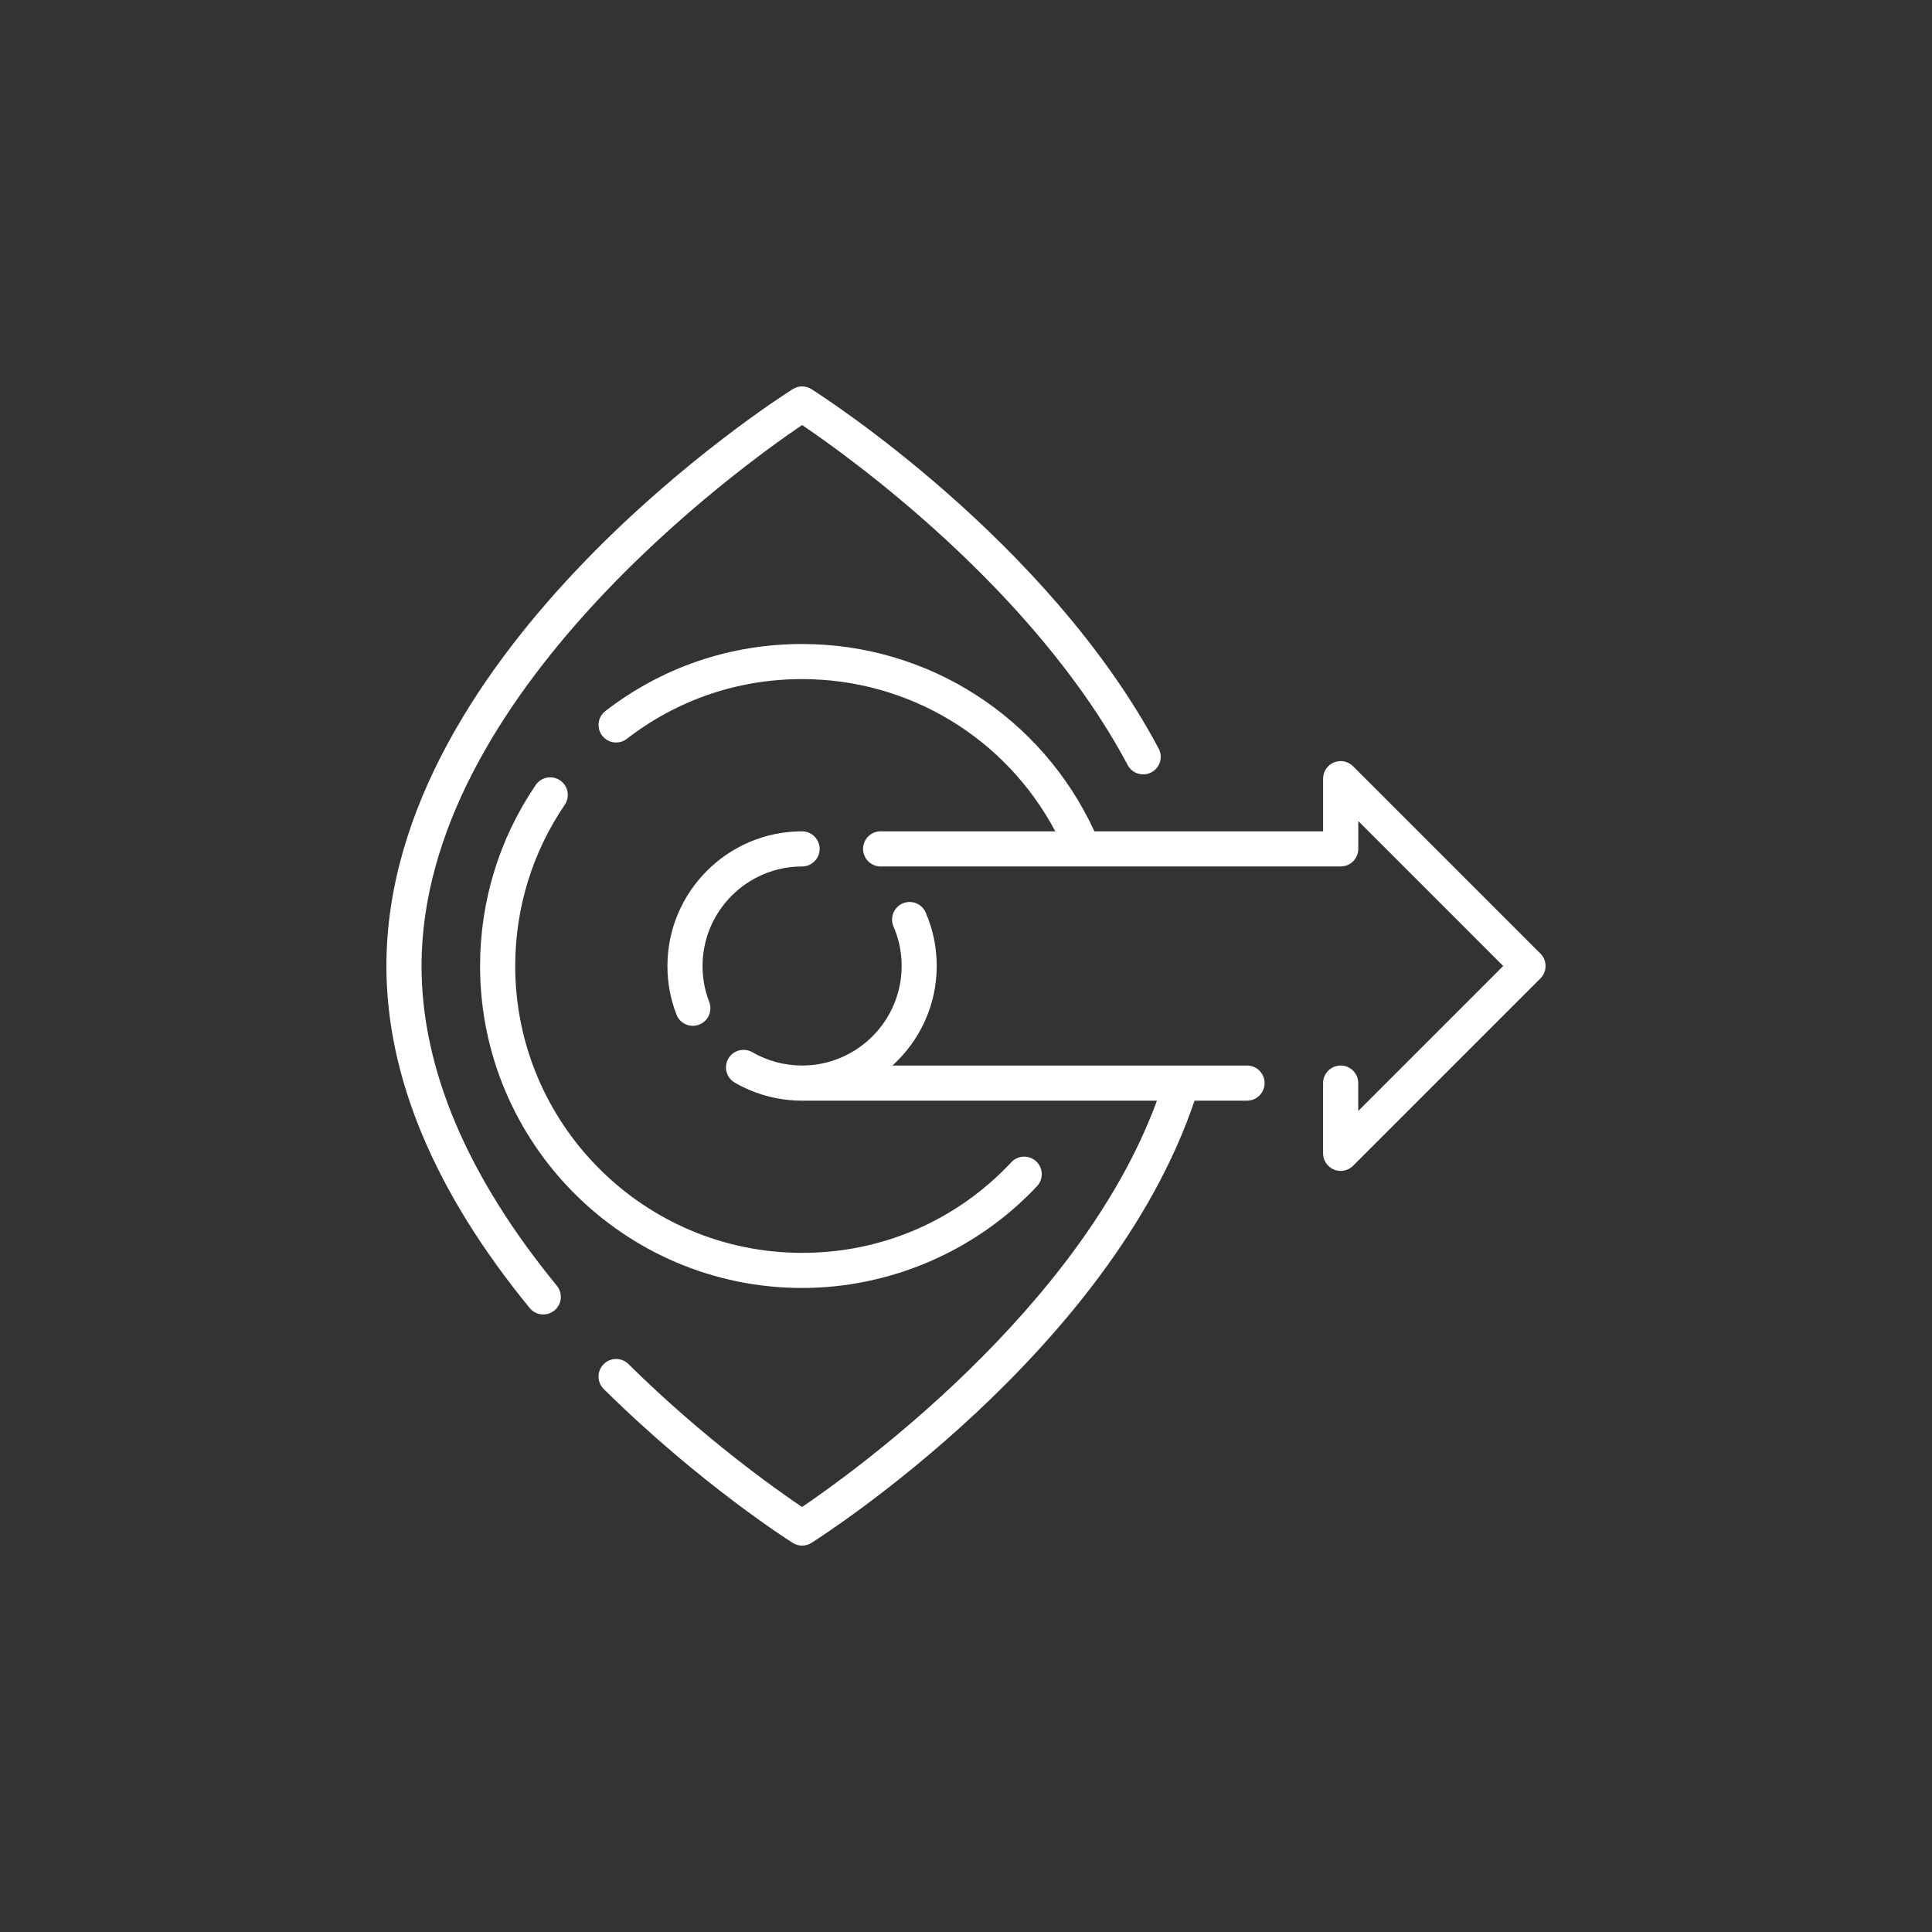 <?xml version="1.0"?>
<svg xmlns="http://www.w3.org/2000/svg" viewBox="0 0 80 80" fill="#ffffff">
  <rect x="0" y="0" width="80" height="80" fill="#333333" stroke="none"/>
  <g xmlns="http://www.w3.org/2000/svg" transform="matrix(0 1 -1 0 80 -0)">
    <g>	<path fill="#ffffff" d="M53.24,56.941c-4.537,3.719-8.992,5.604-13.24,5.604c-11.218,0-20.735-13.296-22.4-15.758   c1.229-1.822,6.75-9.582,14.079-13.482c0.354-0.188,0.489-0.629,0.301-0.983c-0.188-0.353-0.628-0.491-0.984-0.3   c-8.634,4.596-14.631,13.98-14.882,14.378c-0.151,0.237-0.151,0.54,0,0.776C16.547,47.863,26.896,64,40,64   c4.594,0,9.357-1.996,14.163-5.934c0.311-0.254,0.355-0.713,0.101-1.023C54.009,56.732,53.55,56.688,53.24,56.941z"/>	<path fill="#ffffff" d="M40,58.666c-2.395,0-4.703-0.709-6.675-2.051c-0.334-0.226-0.785-0.139-1.011,0.192   c-0.227,0.333-0.141,0.784,0.192,1.011c2.214,1.506,4.805,2.303,7.493,2.303c7.353,0,13.333-5.98,13.333-13.333   c0-3.67-1.536-7.216-4.214-9.728c-0.293-0.274-0.753-0.262-1.027,0.033c-0.274,0.293-0.261,0.753,0.033,1.027   c2.42,2.271,3.754,5.35,3.754,8.667C51.879,53.338,46.55,58.666,40,58.666z"/>	<path fill="#ffffff" d="M41.487,50.633c-0.474,0.184-0.974,0.276-1.487,0.276c-2.272,0-4.121-1.849-4.121-4.121   c0-0.401-0.326-0.728-0.728-0.728c-0.401,0-0.727,0.326-0.727,0.728c0,3.074,2.501,5.575,5.576,5.575   c0.693,0,1.37-0.126,2.013-0.375c0.375-0.145,0.561-0.566,0.415-0.939C42.283,50.674,41.863,50.488,41.487,50.633z"/>	<path fill="#ffffff" d="M63.887,46.399c-0.323-0.511-7.914-12.36-18.311-15.862v-2.174c0-0.4-0.326-0.727-0.727-0.727   c-0.401,0-0.728,0.326-0.728,0.727v14.682c-1.021-1.123-2.487-1.833-4.121-1.833c-0.768,0-1.512,0.153-2.211,0.456   c-0.369,0.158-0.539,0.587-0.38,0.955c0.118,0.275,0.387,0.439,0.667,0.439c0.097,0,0.194-0.019,0.288-0.06   c0.518-0.224,1.067-0.337,1.636-0.337c2.272,0,4.121,1.85,4.121,4.122c0,0.726-0.19,1.438-0.551,2.06   c-0.201,0.348-0.083,0.793,0.265,0.994c0.115,0.066,0.241,0.098,0.364,0.098c0.251,0,0.495-0.13,0.63-0.363   c0.488-0.844,0.747-1.807,0.747-2.788V32.093c8.661,3.175,15.445,12.654,16.825,14.696c-0.709,1.052-2.848,4.084-5.919,7.189   c-0.282,0.285-0.28,0.746,0.006,1.027c0.143,0.141,0.327,0.211,0.512,0.211c0.188,0,0.375-0.072,0.517-0.216   c3.901-3.944,6.273-7.668,6.37-7.825C64.038,46.939,64.038,46.636,63.887,46.399z"/>	<path fill="#ffffff" d="M32.242,25.213h2.182v9.47c-4.725,2.177-7.757,6.87-7.757,12.105c0,2.978,0.96,5.794,2.776,8.145   c0.144,0.186,0.358,0.283,0.576,0.283c0.155,0,0.312-0.05,0.443-0.151c0.318-0.246,0.377-0.703,0.132-1.02   c-1.618-2.096-2.474-4.604-2.474-7.257c0-4.437,2.442-8.437,6.303-10.485v7.232c0,0.401,0.326,0.727,0.727,0.727   c0.401,0,0.728-0.325,0.728-0.727V24.484c0-0.4-0.326-0.727-0.728-0.727h-1.153L40,17.756l6.002,6.002h-1.153   c-0.401,0-0.728,0.326-0.728,0.727c0,0.402,0.326,0.729,0.728,0.729h2.909c0.294,0,0.559-0.178,0.672-0.449   c0.112-0.272,0.051-0.584-0.158-0.793l-7.758-7.758c-0.283-0.283-0.744-0.283-1.028,0l-7.757,7.758   c-0.209,0.209-0.271,0.521-0.158,0.793C31.683,25.035,31.948,25.213,32.242,25.213z"/></g>
  </g>
</svg>

